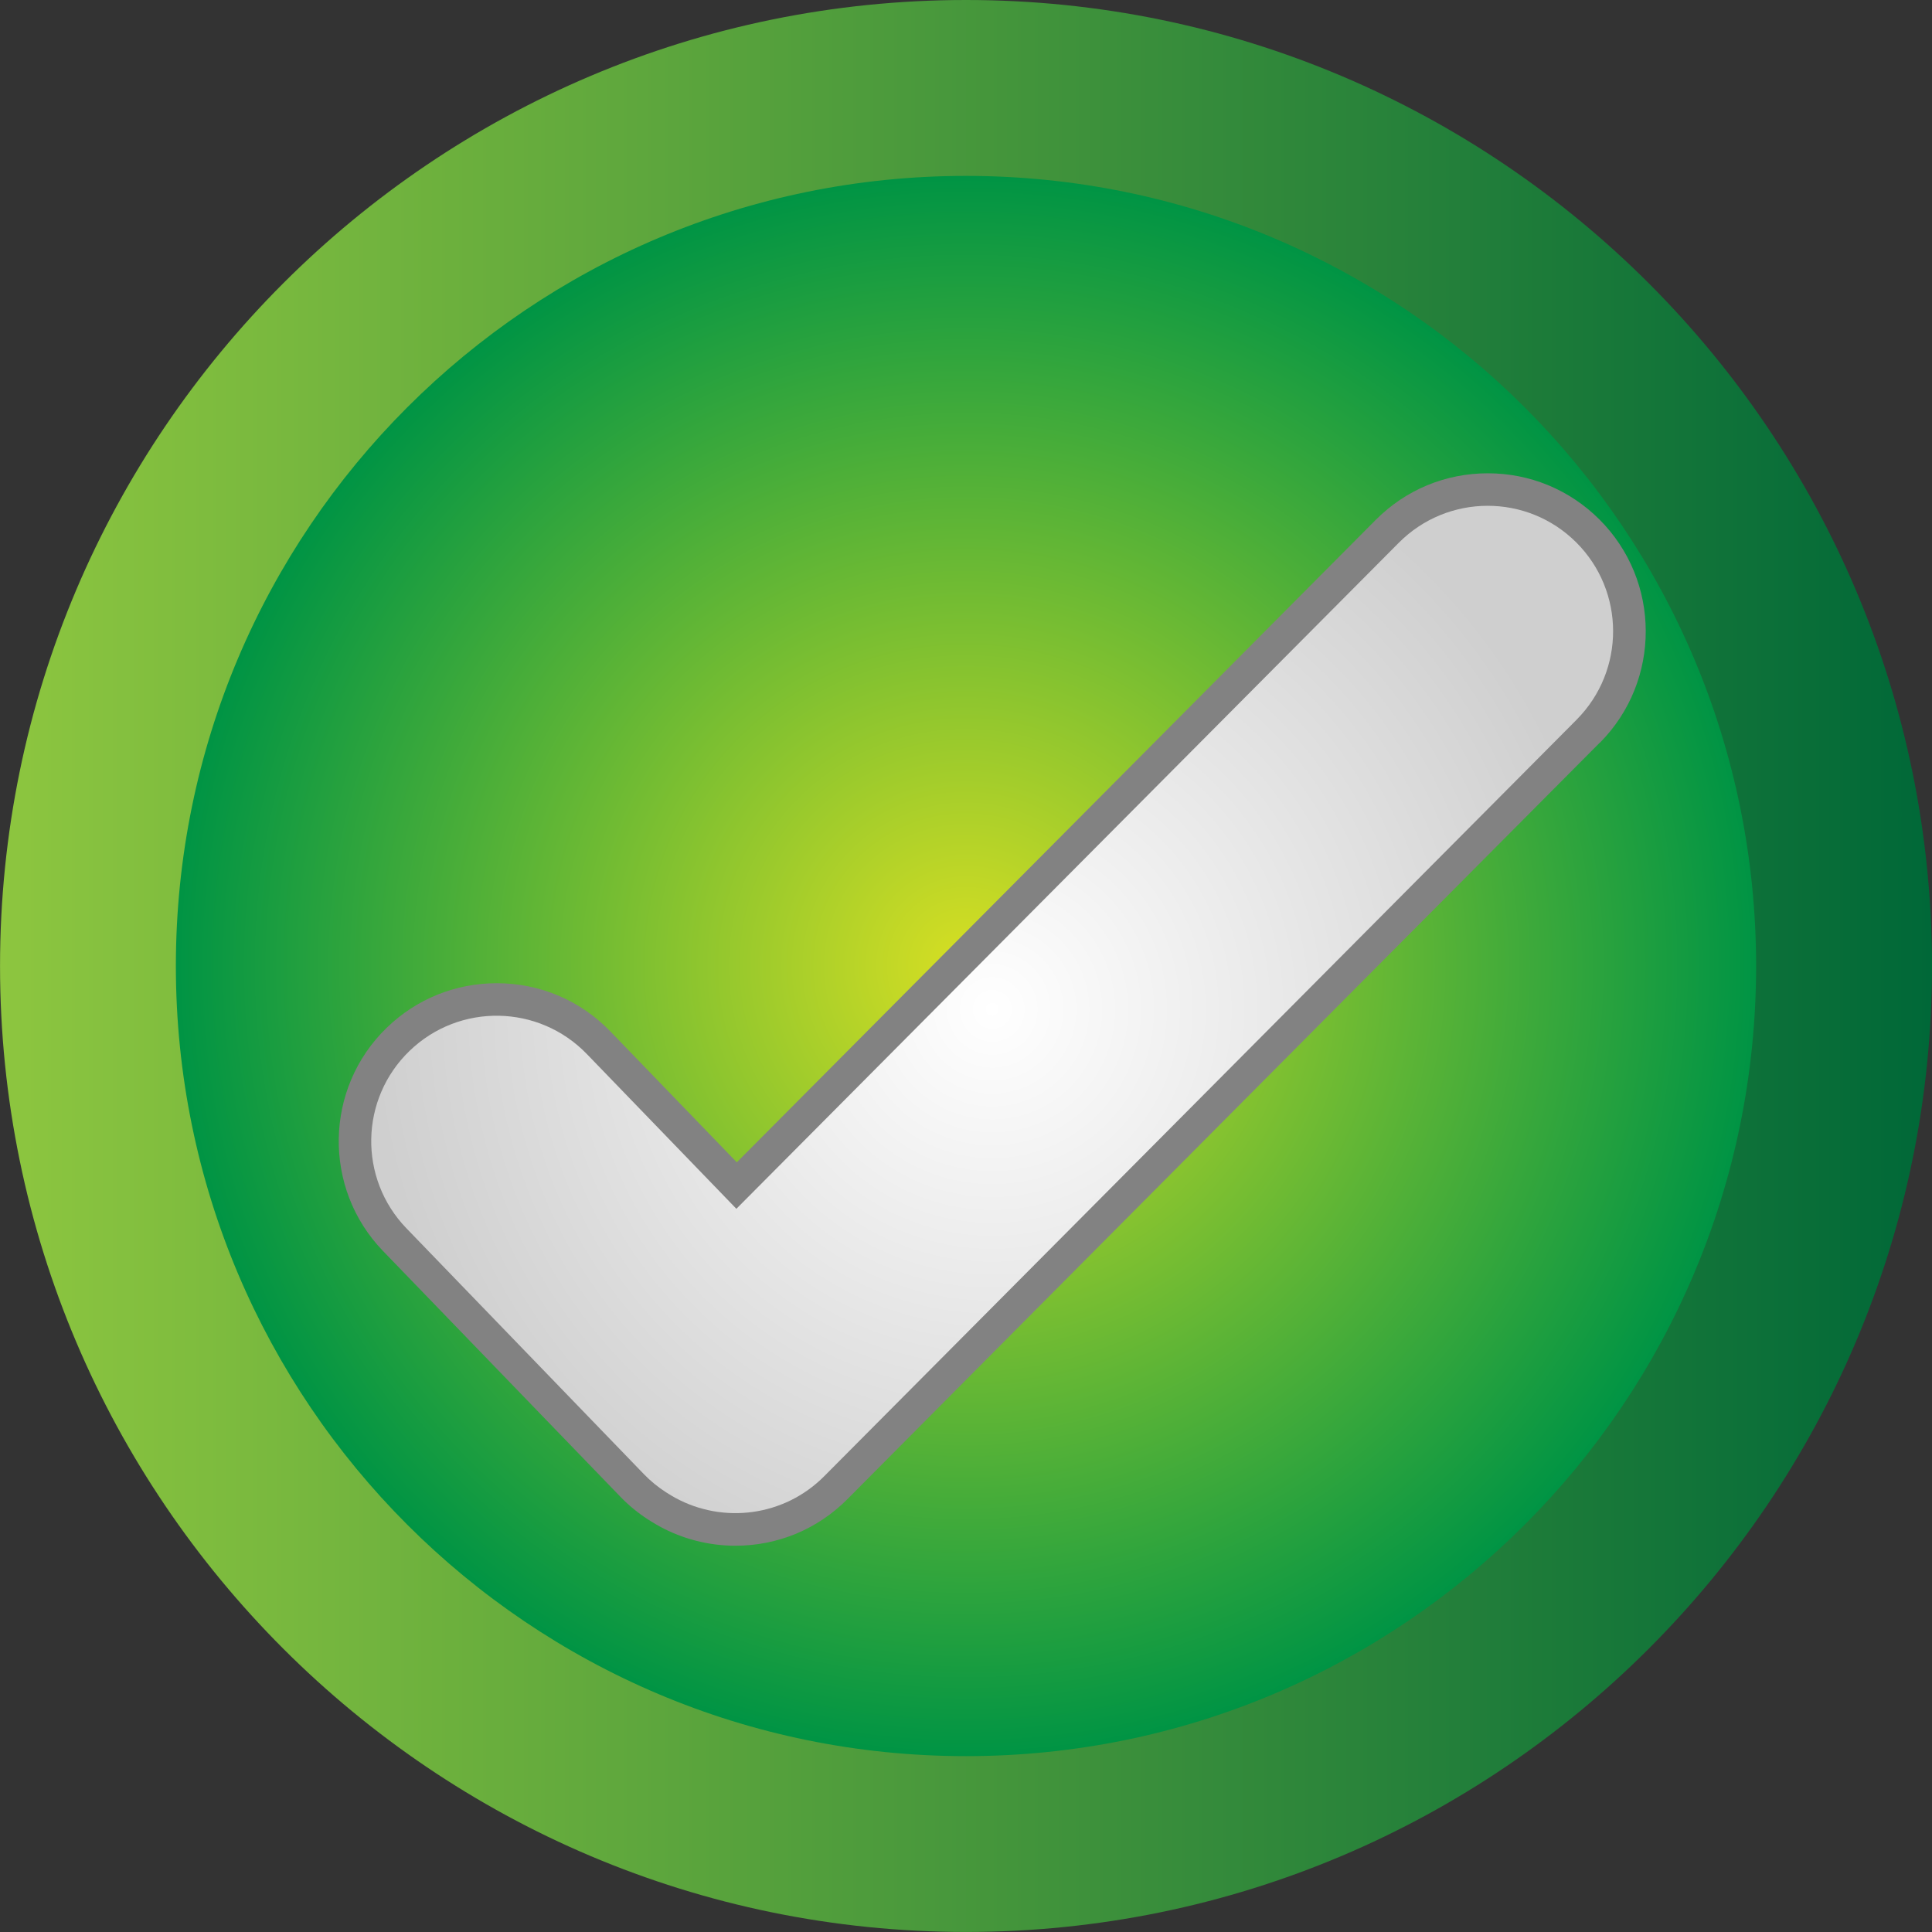 <svg version="1.1" xmlns="http://www.w3.org/2000/svg" xmlns:xlink="http://www.w3.org/1999/xlink" width="55.973" height="55.973" viewBox="0,0,55.973,55.973"><rect x="0" y="0" width="55.973" height="55.973" fill="#333333" stroke="none"/><defs><linearGradient x1="414.012" y1="301.9" x2="469.985" y2="301.9" gradientUnits="userSpaceOnUse" id="color-1"><stop offset="0" stop-color="#8dc63f"/><stop offset="1" stop-color="#006838"/></linearGradient><radialGradient cx="441.998" cy="301.9" r="22.891" gradientUnits="userSpaceOnUse" id="color-2"><stop offset="0" stop-color="#d7df23"/><stop offset="1" stop-color="#009444"/></radialGradient><radialGradient cx="442.757" cy="303.159" r="17.99" gradientUnits="userSpaceOnUse" id="color-3"><stop offset="0" stop-color="#ffffff"/><stop offset="1" stop-color="#cfcfcf"/></radialGradient></defs><g transform="translate(-414.012,-273.913)"><g stroke="none" stroke-miterlimit="10"><path d="M469.985,301.899c0,15.431 -12.554,27.986 -27.986,27.986c-15.432,0 -27.986,-12.555 -27.986,-27.986c0,-15.432 12.554,-27.986 27.986,-27.986c15.432,0 27.986,12.555 27.986,27.986z" fill="url(#color-1)" stroke-width="1"/><path d="M419.107,301.9c0,-12.642 10.249,-22.891 22.891,-22.891c12.642,0 22.891,10.249 22.891,22.891c0,12.642 -10.249,22.891 -22.891,22.891c-12.642,0 -22.891,-10.249 -22.891,-22.891z" fill="url(#color-2)" stroke-width="1"/><path d="M460.359,295.43l-21.798,21.917c-0.864,0.869 -2.016,1.348 -3.242,1.348c0,0 0,0 -0,0c-0.767,0 -1.526,-0.193 -2.196,-0.559c-0.061,-0.032 -0.129,-0.074 -0.197,-0.115l-0.043,-0.026c-0.034,-0.02 -0.068,-0.041 -0.101,-0.063c-0.285,-0.185 -0.555,-0.406 -0.79,-0.649l-6.883,-7.126c-1.754,-1.816 -1.703,-4.72 0.113,-6.474c0.858,-0.829 1.987,-1.285 3.18,-1.285c1.254,0 2.423,0.497 3.294,1.398l3.662,3.791l18.511,-18.612c0.866,-0.871 2.019,-1.35 3.247,-1.35c1.218,0 2.364,0.473 3.228,1.332c1.79,1.78 1.798,4.685 0.018,6.475z" fill="#828282" stroke-width="0.599"/><path d="M459.689,294.764l-21.798,21.917c-1.166,1.173 -2.933,1.381 -4.316,0.626c-0.06,-0.032 -0.119,-0.069 -0.178,-0.105c-0.031,-0.019 -0.061,-0.037 -0.091,-0.056c-0.226,-0.147 -0.441,-0.319 -0.636,-0.521l-6.883,-7.126c-1.394,-1.444 -1.354,-3.744 0.089,-5.139c1.443,-1.394 3.743,-1.354 5.138,0.09l4.332,4.484l19.191,-19.296c1.415,-1.423 3.716,-1.429 5.138,-0.014c1.423,1.416 1.429,3.716 0.014,5.139z" fill="url(#color-3)" stroke-width="0.599"/></g></g></svg>